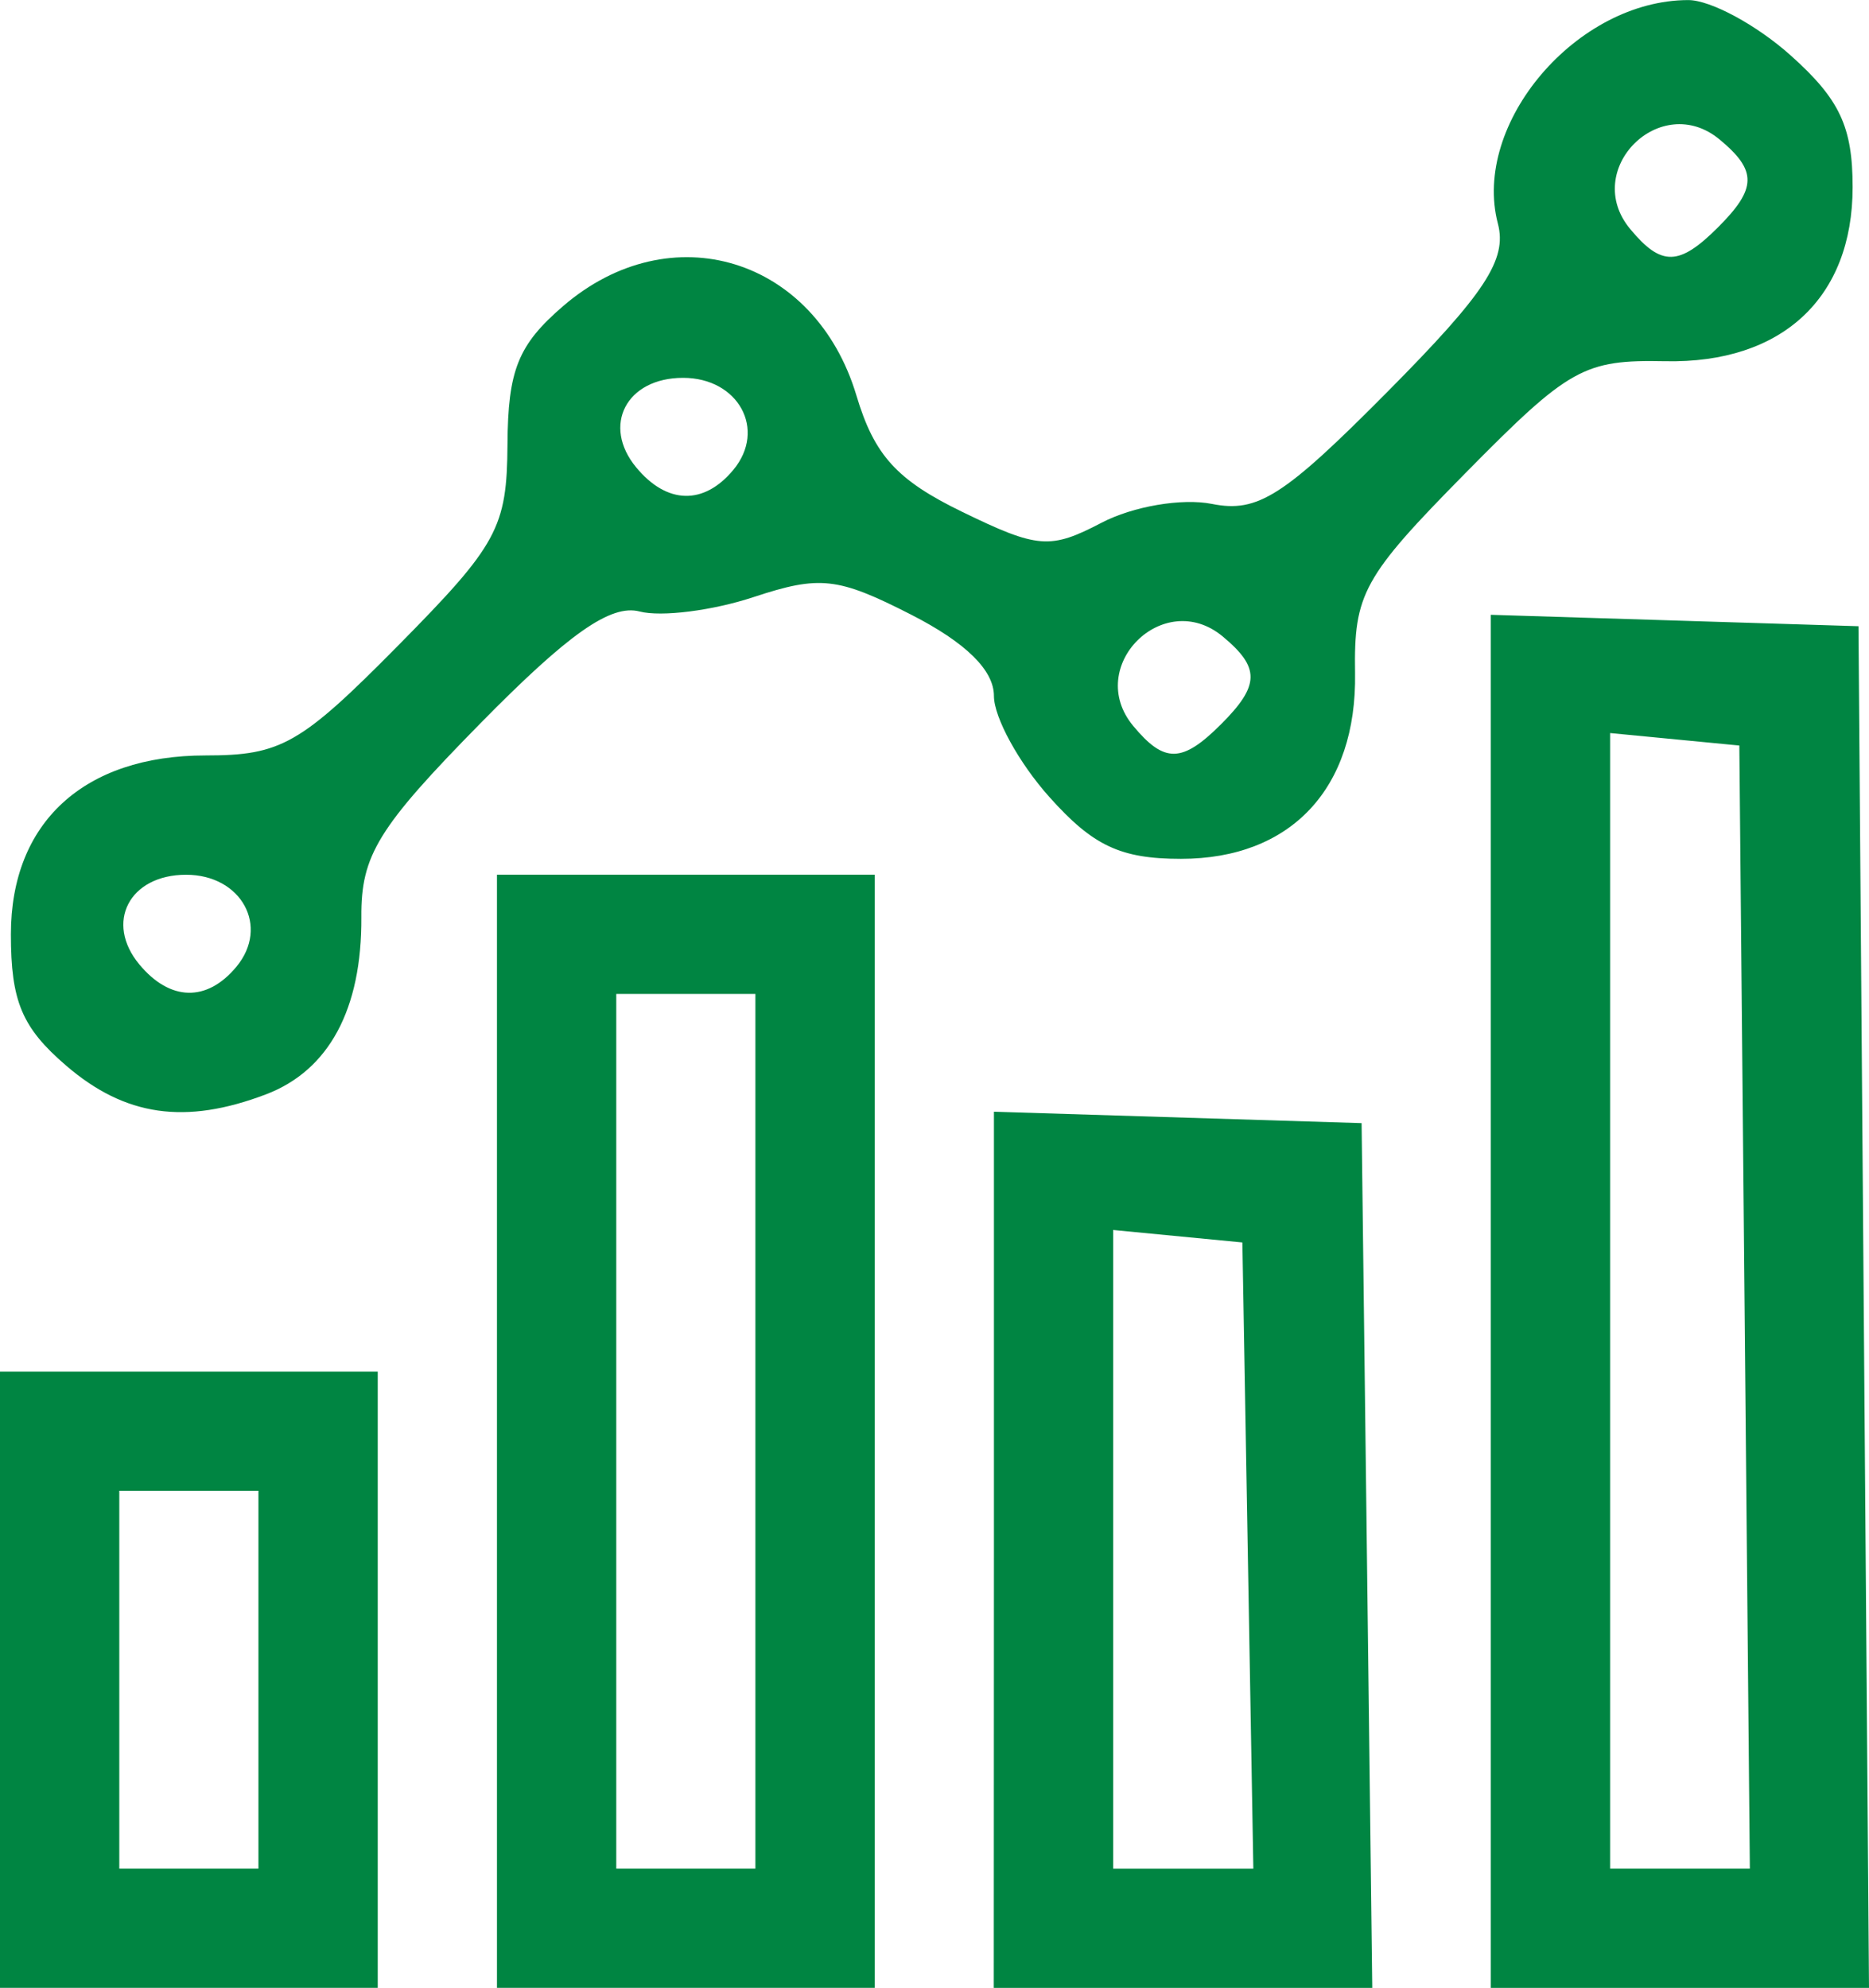 <?xml version="1.0" encoding="UTF-8" standalone="no"?>
<svg
   xmlns:dc="http://purl.org/dc/elements/1.1/"
   xmlns:cc="http://creativecommons.org/ns#"
   xmlns:rdf="http://www.w3.org/1999/02/22-rdf-syntax-ns#"
   xmlns:svg="http://www.w3.org/2000/svg"
   xmlns="http://www.w3.org/2000/svg"
   id="svg11716"
   version="1.1"
   viewBox="0 0 24.878 26.458"
   height="26.458mm"
   width="24.878mm">
  <defs
     id="defs11710" />
  <g
     transform="translate(-185.621,-279.991)"
     id="layer1">
    <path
       id="path3236-8"
       d="m 185.621,302.348 v -4.101 h 2.514 2.514 v 4.101 4.101 h -2.514 -2.514 z m 3.44,0 v -2.514 h -0.926 -0.926 v 2.514 2.514 h 0.926 0.926 z m 3.175,-3.307 v -7.408 h 2.514 2.514 v 7.408 7.408 h -2.514 -2.514 z m 3.44,0 v -5.821 h -0.926 -0.926 v 5.821 5.821 h 0.926 0.926 z m 3.175,1.578 v -5.831 l 2.447,0.076 2.447,0.076 0.071,5.755 0.071,5.755 h -2.519 -2.519 z m 3.38,0.076 -0.073,-4.167 -0.86,-0.083 -0.86,-0.083 v 4.25 4.25 h 0.933 0.933 z m 3.234,-3.383 v -9.138 l 2.447,0.076 2.447,0.076 0.07,9.062 0.07,9.062 h -2.517 -2.517 z m 3.378,0.076 -0.07,-7.474 -0.86,-0.083 -0.86,-0.083 v 7.557 7.557 h 0.93 0.93 z m -22.341,-3.213 c -0.589,-0.506 -0.736,-0.857 -0.736,-1.748 0,-1.488 0.972,-2.381 2.591,-2.381 1.006,0 1.264,-0.147 2.565,-1.464 1.323,-1.34 1.447,-1.567 1.454,-2.675 0.006,-0.991 0.141,-1.326 0.742,-1.843 1.432,-1.232 3.353,-0.645 3.903,1.192 0.238,0.796 0.538,1.125 1.408,1.548 1.008,0.49 1.171,0.502 1.856,0.144 0.417,-0.218 1.069,-0.329 1.467,-0.25 0.611,0.122 0.956,-0.099 2.34,-1.495 1.3,-1.311 1.592,-1.758 1.467,-2.236 -0.349,-1.333 1.05,-2.975 2.535,-2.975 0.296,0 0.909,0.331 1.363,0.737 0.652,0.583 0.824,0.949 0.824,1.753 0,1.474 -0.94,2.348 -2.493,2.317 -1.084,-0.022 -1.278,0.086 -2.659,1.487 -1.364,1.383 -1.488,1.608 -1.471,2.664 0.025,1.535 -0.853,2.472 -2.317,2.472 -0.804,0 -1.171,-0.172 -1.753,-0.824 -0.405,-0.453 -0.737,-1.058 -0.737,-1.344 0,-0.343 -0.374,-0.71 -1.102,-1.082 -0.978,-0.499 -1.215,-0.525 -2.097,-0.234 -0.547,0.181 -1.23,0.267 -1.517,0.192 -0.384,-0.1 -0.943,0.292 -2.116,1.485 -1.365,1.389 -1.594,1.76 -1.588,2.582 0.008,1.225 -0.431,2.041 -1.27,2.36 -1.073,0.408 -1.873,0.293 -2.658,-0.381 z m 2.266,-1.317 c 0.444,-0.535 0.067,-1.224 -0.67,-1.224 -0.755,0 -1.086,0.635 -0.622,1.194 0.408,0.491 0.9,0.503 1.292,0.03 z m 13.106,-3.227 c 0.518,-0.518 0.522,-0.754 0.022,-1.169 -0.788,-0.654 -1.845,0.403 -1.191,1.191 0.415,0.5 0.651,0.495 1.169,-0.022 z m -6.491,-3.387 c 0.444,-0.535 0.067,-1.224 -0.67,-1.224 -0.755,0 -1.086,0.635 -0.622,1.194 0.408,0.492 0.9,0.503 1.292,0.03 z m 13.106,-3.227 c 0.518,-0.518 0.522,-0.754 0.022,-1.169 -0.788,-0.654 -1.845,0.403 -1.191,1.191 0.415,0.5 0.651,0.495 1.169,-0.022 z"
       style="fill:#008542;stroke-width:0.265" />
  </g>
</svg>
